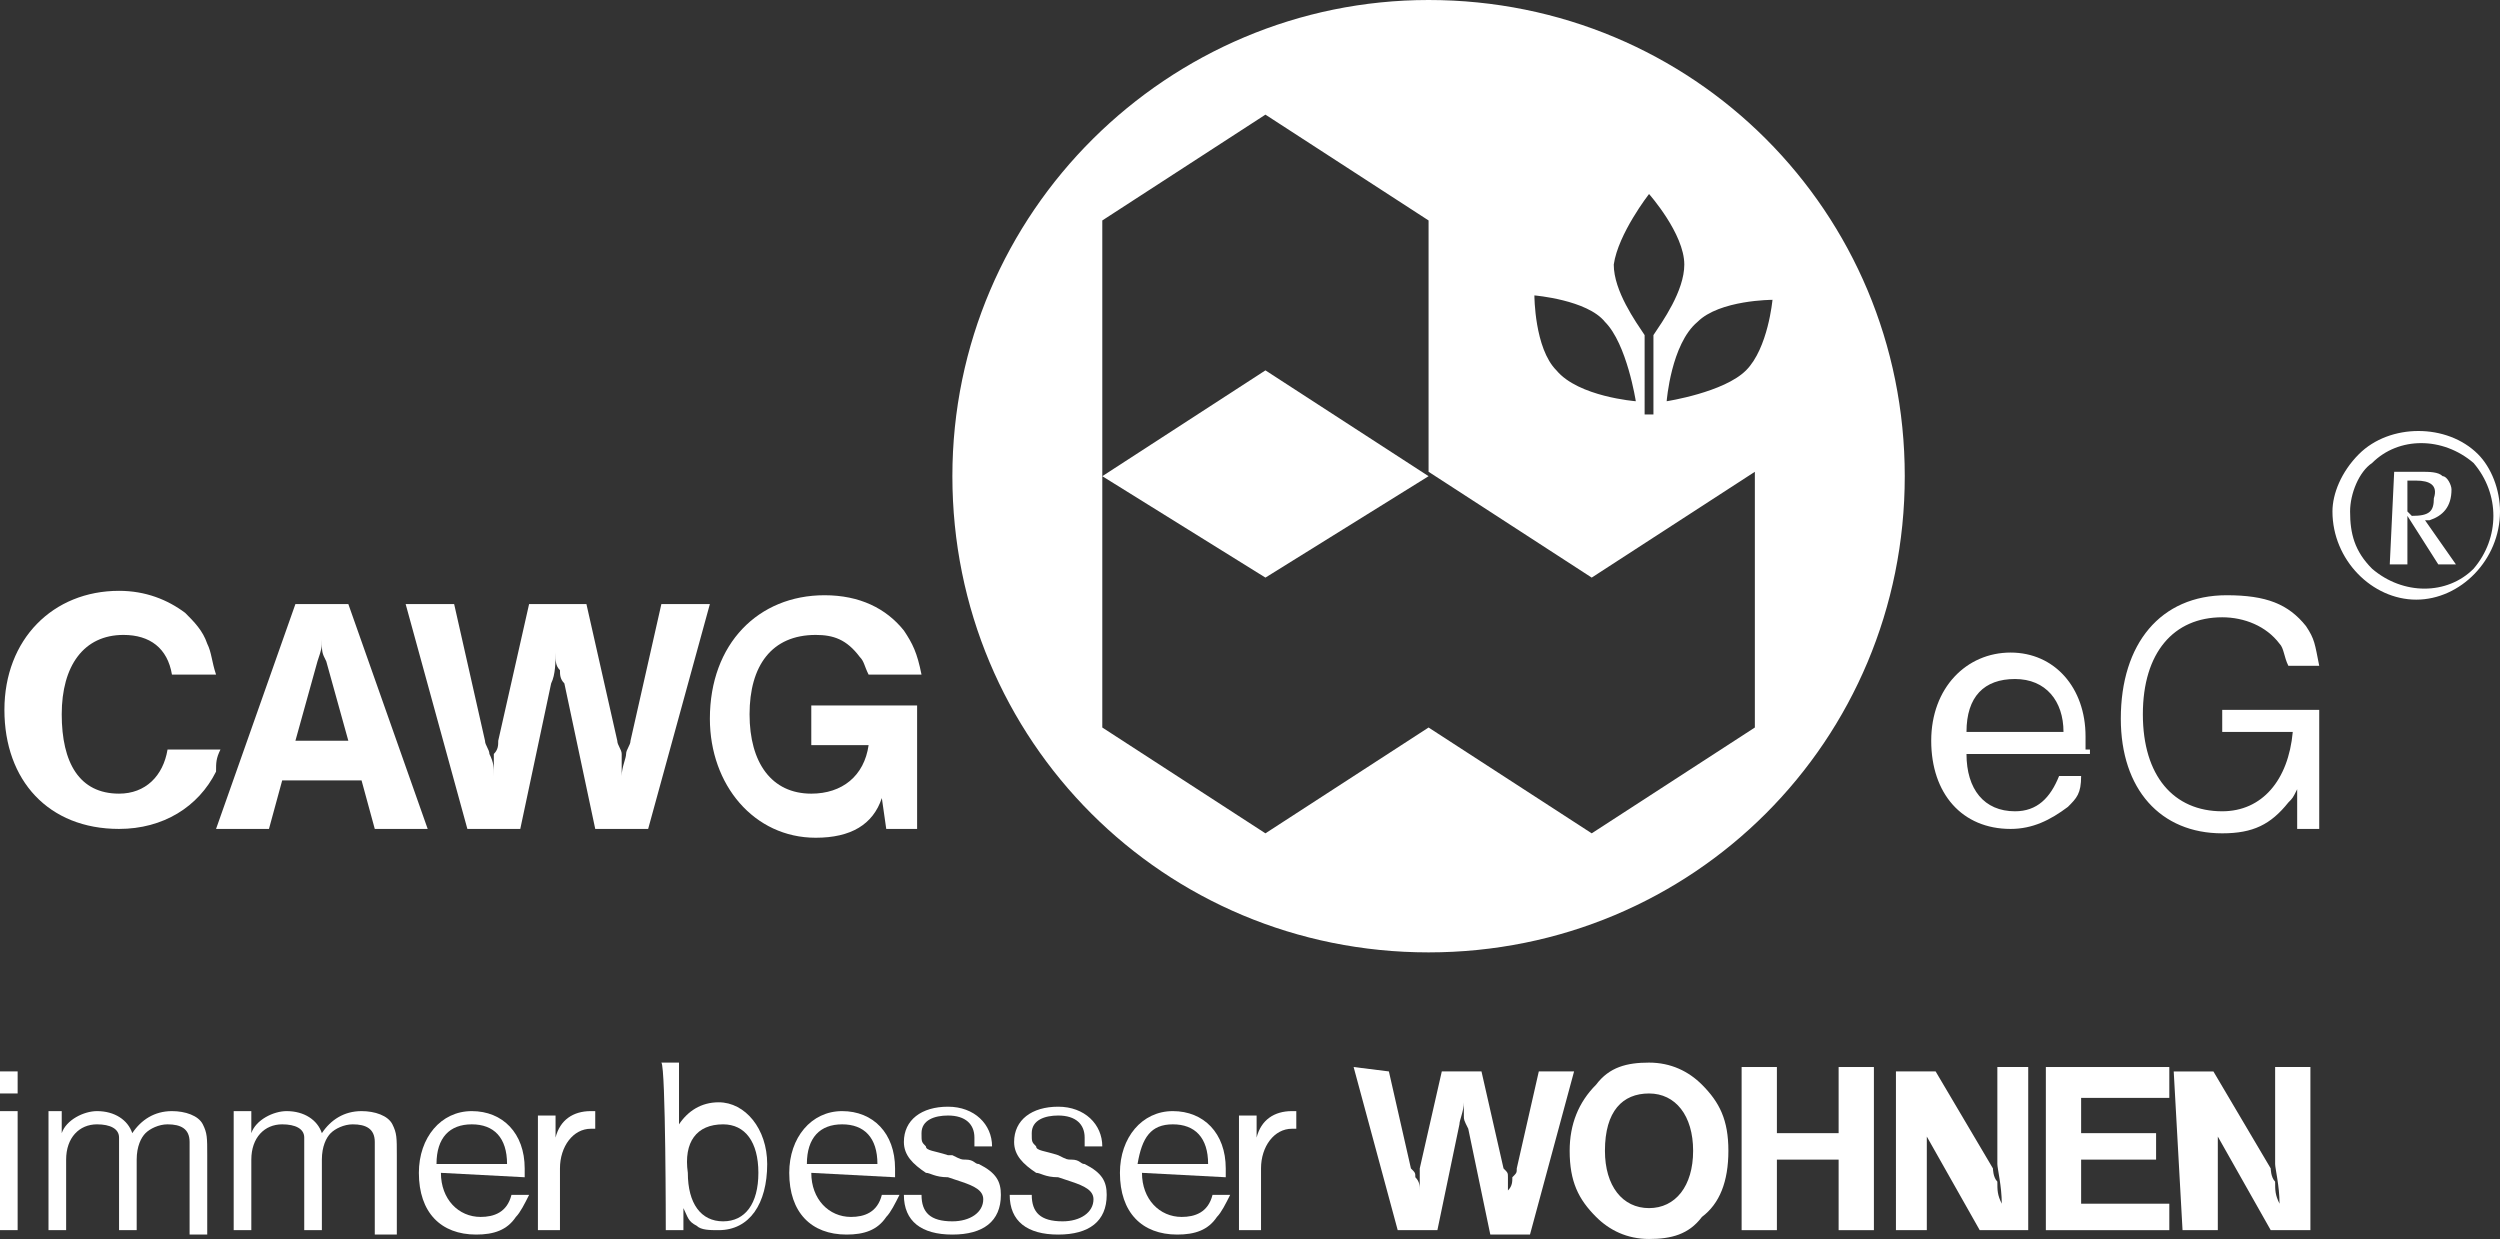 <?xml version="1.0" encoding="utf-8"?>
<!-- Generator: Adobe Illustrator 24.2.1, SVG Export Plug-In . SVG Version: 6.00 Build 0)  -->
<svg version="1.1" id="Ebene_1" xmlns="http://www.w3.org/2000/svg" xmlns:xlink="http://www.w3.org/1999/xlink" x="0px" y="0px"
	 viewBox="0 0 56.7 28.1" style="enable-background:new 0 0 56.7 28.1;" xml:space="preserve">
<rect x="0" y="0" width="56.7" height="28.1" fill="#333333" stroke="none"/>
<style type="text/css">
	.st0{fill-rule:evenodd;clip-rule:evenodd;fill:#FFFFFF;}
	.st1{fill:#FFFFFF;}
</style>
<g>
	<path class="st0" d="M0,24.8h0.4v-0.5H0V24.8z M0,27.9h0.4v-2.7H0V27.9z"/>
	<path class="st1" d="M1.1,27.9h0.4v-1.6c0-0.5,0.3-0.8,0.7-0.8c0.3,0,0.5,0.1,0.5,0.3c0,0.1,0,0.1,0,0.3v1.8h0.4v-1.6
		c0-0.3,0.1-0.5,0.2-0.6c0.1-0.1,0.3-0.2,0.5-0.2c0.3,0,0.5,0.1,0.5,0.4c0,0.1,0,0.1,0,0.3v1.8h0.4v-1.8c0-0.4,0-0.5-0.1-0.7
		c-0.1-0.2-0.4-0.3-0.7-0.3c-0.4,0-0.7,0.2-0.9,0.5c-0.1-0.3-0.4-0.5-0.8-0.5c-0.3,0-0.7,0.2-0.8,0.5v-0.5H1.1V27.9"/>
	<path class="st1" d="M5.3,27.9h0.4v-1.6c0-0.5,0.3-0.8,0.7-0.8c0.3,0,0.5,0.1,0.5,0.3c0,0.1,0,0.1,0,0.3v1.8h0.4v-1.6
		c0-0.3,0.1-0.5,0.2-0.6c0.1-0.1,0.3-0.2,0.5-0.2c0.3,0,0.5,0.1,0.5,0.4c0,0.1,0,0.1,0,0.3v1.8H9v-1.8c0-0.4,0-0.5-0.1-0.7
		c-0.1-0.2-0.4-0.3-0.7-0.3c-0.4,0-0.7,0.2-0.9,0.5c-0.1-0.3-0.4-0.5-0.8-0.5c-0.3,0-0.7,0.2-0.8,0.5v-0.5H5.3L5.3,27.9"/>
	<path class="st0" d="M10.7,25.5c0.5,0,0.8,0.3,0.8,0.9H9.9C9.9,25.8,10.2,25.5,10.7,25.5 M11.9,26.7c0-0.1,0-0.1,0-0.2
		c0-0.8-0.5-1.3-1.2-1.3c-0.7,0-1.2,0.6-1.2,1.4c0,0.9,0.5,1.4,1.3,1.4c0.4,0,0.7-0.1,0.9-0.4c0.1-0.1,0.2-0.3,0.3-0.5h-0.4
		c-0.1,0.4-0.4,0.5-0.7,0.5c-0.5,0-0.9-0.4-0.9-1l0,0L11.9,26.7L11.9,26.7z"/>
	<path class="st1" d="M12.3,27.9h0.4v-1.4c0-0.5,0.3-0.9,0.7-0.9c0,0,0.1,0,0.1,0v-0.4c-0.1,0-0.1,0-0.1,0c-0.4,0-0.7,0.2-0.8,0.6
		v-0.5h-0.4V27.9"/>
	<path class="st0" d="M16.4,25.5c0.5,0,0.8,0.4,0.8,1.1s-0.3,1.1-0.8,1.1c-0.5,0-0.8-0.4-0.8-1.1C15.5,25.9,15.8,25.5,16.4,25.5
		 M15.1,27.9h0.4v-0.5c0.1,0.2,0.1,0.3,0.3,0.4c0.1,0.1,0.3,0.1,0.5,0.1c0.7,0,1.1-0.6,1.1-1.5c0-0.8-0.5-1.4-1.1-1.4
		c-0.4,0-0.7,0.2-0.9,0.5v-1.4h-0.4C15.1,24.2,15.1,27.9,15.1,27.9z"/>
	<path class="st0" d="M19.1,25.5c0.5,0,0.8,0.3,0.8,0.9h-1.6C18.3,25.8,18.6,25.5,19.1,25.5 M20.3,26.7c0-0.1,0-0.1,0-0.2
		c0-0.8-0.5-1.3-1.2-1.3c-0.7,0-1.2,0.6-1.2,1.4c0,0.9,0.5,1.4,1.3,1.4c0.4,0,0.7-0.1,0.9-0.4c0.1-0.1,0.2-0.3,0.3-0.5h-0.4
		c-0.1,0.4-0.4,0.5-0.7,0.5c-0.5,0-0.9-0.4-0.9-1l0,0L20.3,26.7L20.3,26.7z"/>
	<path class="st1" d="M20.5,27.1c0,0.6,0.4,0.9,1.1,0.9c0.7,0,1.1-0.3,1.1-0.9c0-0.3-0.1-0.5-0.5-0.7c-0.1,0-0.1-0.1-0.3-0.1
		c-0.1,0-0.1,0-0.3-0.1h-0.1c-0.3-0.1-0.5-0.1-0.5-0.2c-0.1-0.1-0.1-0.1-0.1-0.3c0-0.3,0.3-0.4,0.6-0.4c0.4,0,0.6,0.2,0.6,0.5V26
		h0.4c0-0.5-0.4-0.9-1-0.9s-1,0.3-1,0.8c0,0.3,0.2,0.5,0.5,0.7c0.1,0,0.2,0.1,0.5,0.1l0.3,0.1c0.3,0.1,0.5,0.2,0.5,0.4
		c0,0.3-0.3,0.5-0.7,0.5c-0.5,0-0.7-0.2-0.7-0.6L20.5,27.1"/>
	<path class="st1" d="M22.9,27.1c0,0.6,0.4,0.9,1.1,0.9c0.7,0,1.1-0.3,1.1-0.9c0-0.3-0.1-0.5-0.5-0.7c-0.1,0-0.1-0.1-0.3-0.1
		c-0.1,0-0.1,0-0.3-0.1H24c-0.3-0.1-0.5-0.1-0.5-0.2c-0.1-0.1-0.1-0.1-0.1-0.3c0-0.3,0.3-0.4,0.6-0.4c0.4,0,0.6,0.2,0.6,0.5V26H25
		c0-0.5-0.4-0.9-1-0.9s-1,0.3-1,0.8c0,0.3,0.2,0.5,0.5,0.7c0.1,0,0.2,0.1,0.5,0.1l0.3,0.1c0.3,0.1,0.5,0.2,0.5,0.4
		c0,0.3-0.3,0.5-0.7,0.5c-0.5,0-0.7-0.2-0.7-0.6L22.9,27.1"/>
	<path class="st0" d="M26.6,25.5c0.5,0,0.8,0.3,0.8,0.9h-1.6C25.9,25.8,26.1,25.5,26.6,25.5 M27.8,26.7c0-0.1,0-0.1,0-0.2
		c0-0.8-0.5-1.3-1.2-1.3s-1.2,0.6-1.2,1.4c0,0.9,0.5,1.4,1.3,1.4c0.4,0,0.7-0.1,0.9-0.4c0.1-0.1,0.2-0.3,0.3-0.5h-0.4
		c-0.1,0.4-0.4,0.5-0.7,0.5c-0.5,0-0.9-0.4-0.9-1l0,0L27.8,26.7L27.8,26.7z"/>
	<path class="st1" d="M28.2,27.9h0.4v-1.4c0-0.5,0.3-0.9,0.7-0.9c0,0,0.1,0,0.1,0v-0.4c-0.1,0-0.1,0-0.1,0c-0.4,0-0.7,0.2-0.8,0.6
		v-0.5h-0.4V27.9"/>
	<path class="st1" d="M30.7,24.2l1,3.7h0.9l0.5-2.4c0-0.1,0.1-0.3,0.1-0.5c0,0.1,0,0.2,0,0.3c0,0.1,0,0.1,0.1,0.3l0.5,2.4h0.9l1-3.7
		h-0.8l-0.5,2.2c0,0.1,0,0.1-0.1,0.2c0,0.1,0,0.2-0.1,0.3c0-0.1,0-0.2,0-0.3c0-0.1,0-0.1-0.1-0.2l-0.5-2.2h-0.9l-0.5,2.2
		c0,0.1,0,0.1,0,0.2c0,0.1,0,0.2,0,0.3c0-0.1,0-0.2-0.1-0.3c0-0.1,0-0.1-0.1-0.2l-0.5-2.2L30.7,24.2"/>
	<path class="st0" d="M37.4,24.8c0.6,0,1,0.5,1,1.3c0,0.8-0.4,1.3-1,1.3s-1-0.5-1-1.3C36.4,25.2,36.8,24.8,37.4,24.8 M35.6,26.1
		c0,0.7,0.2,1.1,0.6,1.5c0.3,0.3,0.7,0.5,1.2,0.5c0.5,0,0.9-0.1,1.2-0.5c0.4-0.3,0.6-0.8,0.6-1.5c0-0.7-0.2-1.1-0.6-1.5
		c-0.3-0.3-0.7-0.5-1.2-0.5c-0.5,0-0.9,0.1-1.2,0.5C35.8,25,35.6,25.5,35.6,26.1"/>
	<polygon class="st1" points="39.5,27.9 40.3,27.9 40.3,26.3 41.7,26.3 41.7,27.9 42.5,27.9 42.5,24.2 41.7,24.2 41.7,25.7 
		40.3,25.7 40.3,24.2 39.5,24.2 	"/>
	<path class="st1" d="M42.9,27.9h0.8v-2.2c0-0.1,0-0.1-0.1-0.3c0-0.1,0-0.1-0.1-0.3c0-0.1,0-0.1-0.1-0.3c0.1,0.2,0.1,0.3,0.1,0.5
		c0.1,0.1,0.1,0.3,0.1,0.3l1.3,2.3H46v-3.7h-0.7v2.2c0,0.1,0.1,0.5,0.1,0.9c-0.1-0.2-0.1-0.3-0.1-0.5c-0.1-0.1-0.1-0.3-0.1-0.3
		l-1.3-2.2h-0.9V27.9"/>
	<polygon class="st1" points="46.4,27.9 49.2,27.9 49.2,27.3 47.2,27.3 47.2,26.3 48.9,26.3 48.9,25.7 47.2,25.7 47.2,24.9 
		49.2,24.9 49.2,24.2 46.4,24.2 	"/>
	<path class="st1" d="M49.5,27.9h0.8v-2.2c0-0.1,0-0.1-0.1-0.3c0-0.1,0-0.1-0.1-0.3c0-0.1,0-0.1-0.1-0.3c0.1,0.2,0.1,0.3,0.1,0.5
		c0.1,0.1,0.1,0.3,0.1,0.3l1.3,2.3h0.9v-3.7h-0.8v2.2c0,0.1,0.1,0.5,0.1,0.9c-0.1-0.2-0.1-0.3-0.1-0.5c-0.1-0.1-0.1-0.3-0.1-0.3
		l-1.3-2.2h-0.9L49.5,27.9"/>
	<path class="st0" d="M45.7,15.4c0.7,0,1.1,0.5,1.1,1.2h-2.2C44.6,15.8,45,15.4,45.7,15.4 M47.3,17c0-0.1,0-0.2,0-0.3
		c0-1.1-0.7-1.9-1.7-1.9s-1.8,0.8-1.8,2s0.7,2,1.8,2c0.5,0,0.9-0.2,1.3-0.5c0.2-0.2,0.3-0.3,0.3-0.7h-0.5c-0.2,0.5-0.5,0.8-1,0.8
		c-0.7,0-1.1-0.5-1.1-1.3l0,0h2.8V17z"/>
	<path class="st1" d="M52.6,15.1c-0.1-0.5-0.1-0.6-0.3-0.9c-0.4-0.5-0.9-0.7-1.8-0.7c-1.5,0-2.4,1.1-2.4,2.8c0,1.6,0.9,2.6,2.3,2.6
		c0.7,0,1.1-0.2,1.5-0.7c0.1-0.1,0.1-0.1,0.2-0.3v0.9h0.5v-2.7h-2.2v0.5h1.6c-0.1,1.1-0.7,1.8-1.6,1.8c-1.1,0-1.8-0.8-1.8-2.2
		s0.7-2.2,1.8-2.2c0.5,0,1,0.2,1.3,0.6c0.1,0.1,0.1,0.3,0.2,0.5L52.6,15.1"/>
	<path class="st1" d="M4.9,15.3c-0.1-0.3-0.1-0.5-0.2-0.7c-0.1-0.3-0.3-0.5-0.5-0.7c-0.4-0.3-0.9-0.5-1.5-0.5
		c-1.5,0-2.6,1.1-2.6,2.7s1,2.7,2.6,2.7c1,0,1.8-0.5,2.2-1.3C4.9,17.3,4.9,17.2,5,17H3.8c-0.1,0.6-0.5,1-1.1,1
		c-0.9,0-1.3-0.7-1.3-1.8c0-1.1,0.5-1.8,1.4-1.8c0.6,0,1,0.3,1.1,0.9L4.9,15.3"/>
	<path class="st0" d="M7.2,15c0.1-0.3,0.1-0.3,0.1-0.5c0,0.3,0,0.3,0.1,0.5l0.5,1.8H6.7L7.2,15 M4.9,18.8h1.2l0.3-1.1h1.8l0.3,1.1
		h1.2l-1.8-5.1H6.7L4.9,18.8z"/>
	<path class="st1" d="M9.2,13.7l1.4,5.1h1.2l0.7-3.3c0.1-0.2,0.1-0.5,0.1-0.7c0,0.2,0,0.3,0.1,0.4c0,0.1,0,0.2,0.1,0.3l0.7,3.3h1.2
		l1.4-5.1h-1.1l-0.7,3.1c0,0.1-0.1,0.2-0.1,0.3c0,0.1-0.1,0.3-0.1,0.5c0-0.2,0-0.3,0-0.5c0-0.1-0.1-0.2-0.1-0.3l-0.7-3.1h-1.3
		l-0.7,3.1c0,0.1,0,0.2-0.1,0.3c0,0.1,0,0.3,0,0.5c0-0.2,0-0.3-0.1-0.5c0-0.1-0.1-0.2-0.1-0.3l-0.7-3.1H9.2"/>
	<path class="st1" d="M20.9,15.3c-0.1-0.5-0.2-0.7-0.4-1c-0.4-0.5-1-0.8-1.8-0.8c-1.5,0-2.6,1.1-2.6,2.8c0,1.5,1,2.7,2.4,2.7
		c0.8,0,1.3-0.3,1.5-0.9l0.1,0.7h0.7V16h-2.4v0.9h1.3c-0.1,0.7-0.6,1.1-1.3,1.1c-0.9,0-1.4-0.7-1.4-1.8c0-1.1,0.5-1.8,1.5-1.8
		c0.4,0,0.7,0.1,1,0.5c0.1,0.1,0.1,0.2,0.2,0.4L20.9,15.3"/>
	<g>
		<path class="st1" d="M32.4,0c-5.9,0-10.8,4.8-10.8,10.8c0,6,4.8,10.8,10.8,10.8s10.8-4.8,10.8-10.8C43.2,4.8,38.4,0,32.4,0z
			 M37.4,4.4c0,0,0.8,0.9,0.8,1.6c0,0.6-0.5,1.3-0.7,1.6v1.8h-0.2V7.6c-0.2-0.3-0.7-1-0.7-1.6C36.7,5.3,37.4,4.4,37.4,4.4z
			 M36.4,7.3c0.5,0.5,0.7,1.8,0.7,1.8S35.8,9,35.3,8.4c-0.5-0.5-0.5-1.7-0.5-1.7S36,6.8,36.4,7.3z M39.8,16.5l-3.7,2.4l-3.7-2.4
			l-3.7,2.4L25,16.5v-5.7V5l3.7-2.4L32.4,5v5.7l3.7,2.4l3.7-2.4V16.5z M39.6,8.4c-0.5,0.5-1.8,0.7-1.8,0.7s0.1-1.3,0.7-1.8
			c0.5-0.5,1.7-0.5,1.7-0.5S40.1,7.9,39.6,8.4z"/>
		<polygon class="st1" points="32.4,10.8 28.7,8.4 25,10.8 28.7,13.1 		"/>
	</g>
	<path class="st0" d="M54.6,11.6v-0.7h0.2c0.3,0,0.5,0.1,0.4,0.4c0,0.3-0.1,0.4-0.5,0.4L54.6,11.6 M54.2,12.8h0.4v-1.1l0.7,1.1h0.4
		l-0.7-1h0.1c0.3-0.1,0.5-0.3,0.5-0.7c0-0.1-0.1-0.3-0.2-0.3c-0.1-0.1-0.3-0.1-0.5-0.1h-0.6L54.2,12.8L54.2,12.8z M53.3,11.6
		c0-0.4,0.2-0.9,0.5-1.1c0.6-0.6,1.6-0.6,2.3,0c0.6,0.7,0.6,1.7,0,2.4c-0.6,0.6-1.6,0.6-2.3,0C53.4,12.5,53.3,12.1,53.3,11.6
		 M52.9,11.6c0,1.1,0.9,2,1.9,2s1.9-0.9,1.9-2c0-0.5-0.2-1-0.5-1.3c-0.7-0.7-2-0.7-2.7,0C53.1,10.7,52.9,11.2,52.9,11.6"/>
</g>
</svg>
